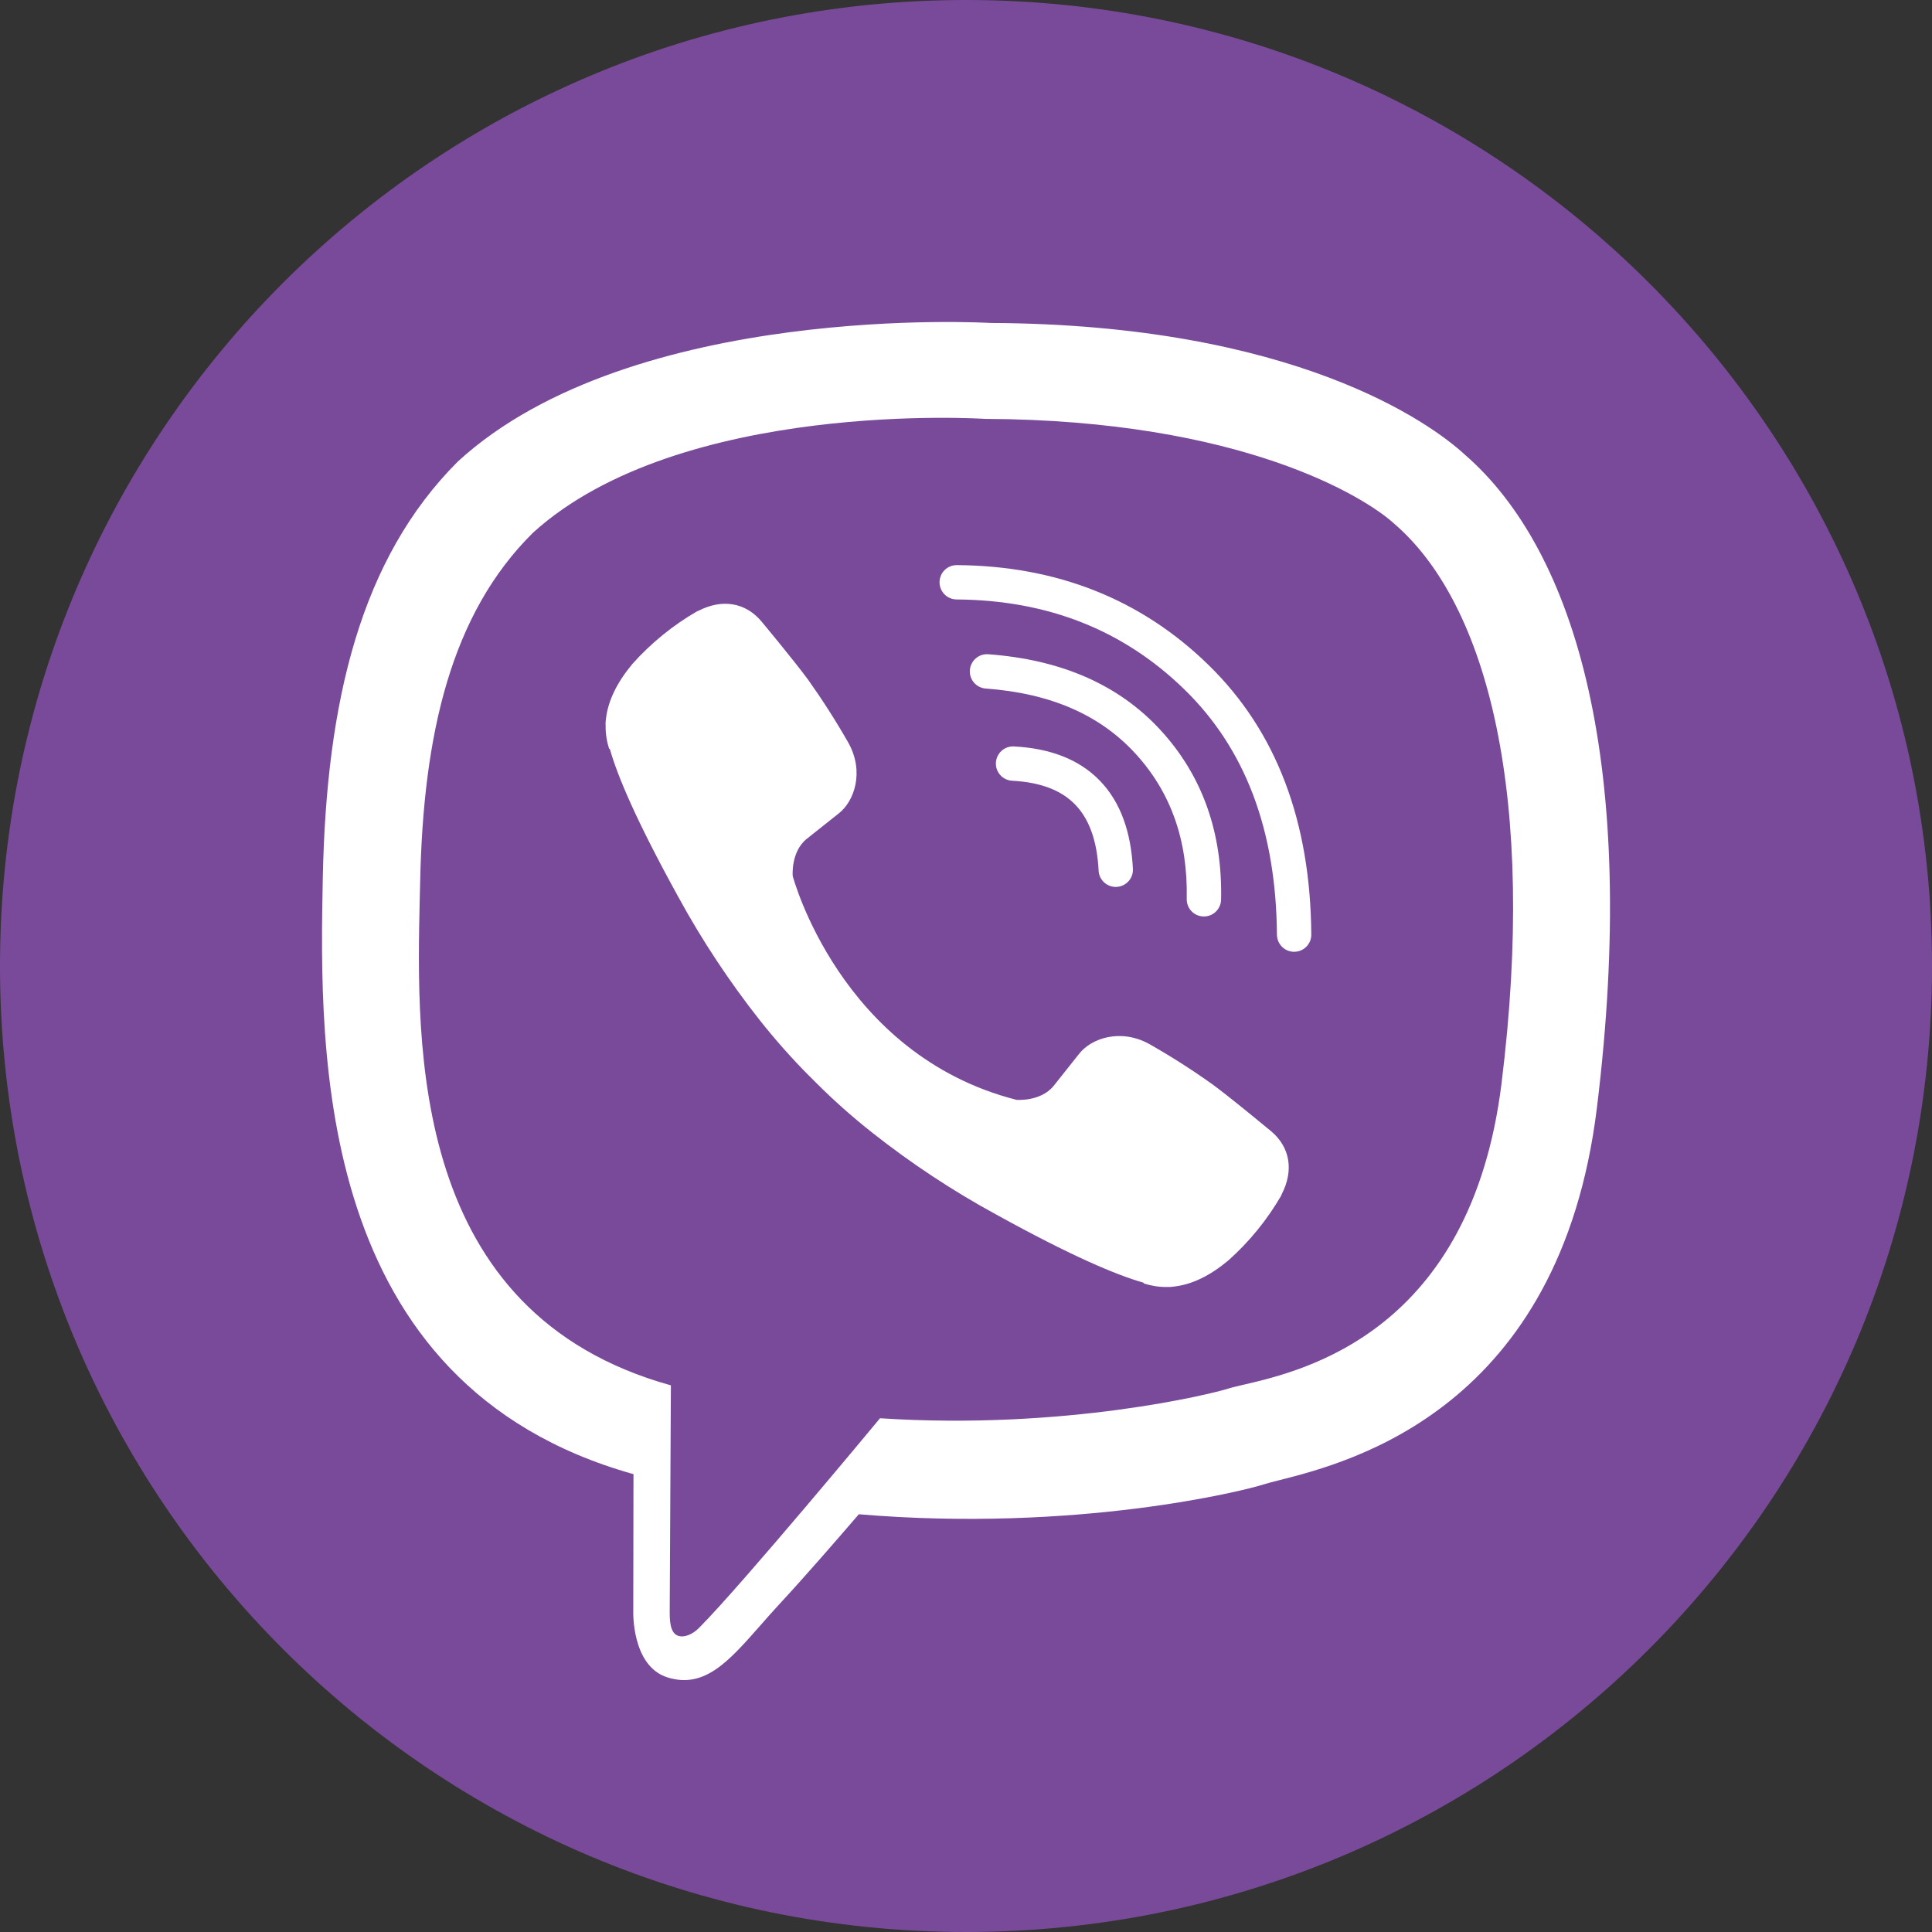 <svg width="36" height="36" viewBox="0 0 36 36" fill="none" xmlns="http://www.w3.org/2000/svg">
<rect x="0" y="0" width="36" height="36" fill="#333333" stroke="none"/>
<g clip-path="url(#clip0_81_53)">
<path d="M18 0C27.941 0 36 8.059 36 18C36 27.941 27.941 36 18 36C8.059 36 0 27.941 0 18C0 8.059 8.059 0 18 0Z" fill="#794A9A"/>
<path d="M18.557 14.212C18.567 14.035 18.717 13.899 18.894 13.909C19.554 13.943 20.104 14.143 20.495 14.548C20.885 14.951 21.076 15.514 21.11 16.191C21.119 16.367 20.983 16.517 20.806 16.526C20.63 16.535 20.479 16.399 20.471 16.222C20.442 15.643 20.283 15.249 20.035 14.993C19.789 14.738 19.413 14.577 18.86 14.548C18.684 14.539 18.548 14.388 18.557 14.212Z" fill="white"/>
<path d="M18.415 12.191C18.238 12.178 18.085 12.311 18.072 12.487C18.059 12.664 18.192 12.817 18.368 12.83C19.587 12.919 20.502 13.327 21.157 14.042C21.814 14.759 22.136 15.654 22.113 16.75C22.109 16.927 22.249 17.074 22.426 17.077C22.603 17.081 22.749 16.941 22.753 16.764C22.78 15.521 22.409 14.461 21.63 13.61C20.841 12.749 19.759 12.29 18.415 12.191Z" fill="white"/>
<path d="M17.507 10.848C17.508 10.671 17.652 10.529 17.829 10.53C19.687 10.543 21.258 11.161 22.518 12.39C23.79 13.63 24.419 15.317 24.434 17.413C24.436 17.59 24.294 17.734 24.117 17.735C23.94 17.737 23.796 17.594 23.794 17.418C23.779 15.454 23.195 13.944 22.072 12.849C20.937 11.743 19.529 11.182 17.825 11.17C17.648 11.169 17.506 11.024 17.507 10.848ZM19.633 20.234C19.39 20.532 18.941 20.494 18.941 20.494C15.652 19.655 14.771 16.323 14.771 16.323C14.771 16.323 14.732 15.873 15.032 15.631L15.626 15.159C15.921 14.931 16.109 14.38 15.809 13.842C15.579 13.438 15.328 13.046 15.059 12.667C14.797 12.31 14.188 11.578 14.186 11.576C13.892 11.229 13.46 11.149 13.004 11.386C13.004 11.386 13.001 11.387 12.999 11.387C12.997 11.388 12.994 11.388 12.994 11.388C12.541 11.649 12.133 11.981 11.784 12.371C11.783 12.374 11.781 12.375 11.78 12.376C11.78 12.376 11.778 12.378 11.777 12.38C11.495 12.72 11.334 13.053 11.293 13.379C11.285 13.427 11.282 13.476 11.285 13.525C11.283 13.669 11.305 13.812 11.35 13.95L11.365 13.96C11.507 14.464 11.863 15.304 12.635 16.705C13.077 17.515 13.586 18.286 14.158 19.011C14.445 19.373 14.752 19.72 15.078 20.048C15.082 20.052 15.086 20.055 15.09 20.059C15.098 20.067 15.105 20.075 15.113 20.082L15.218 20.187C15.546 20.514 15.892 20.821 16.255 21.107C16.979 21.679 17.751 22.189 18.561 22.63C19.961 23.403 20.802 23.758 21.305 23.9L21.316 23.916C21.453 23.96 21.596 23.983 21.741 23.981C21.789 23.983 21.838 23.98 21.886 23.972C22.213 23.933 22.546 23.772 22.885 23.489C22.889 23.487 22.889 23.485 22.893 23.482C23.283 23.134 23.615 22.725 23.877 22.272L23.877 22.268C23.878 22.266 23.878 22.264 23.878 22.262C24.116 21.807 24.035 21.374 23.687 21.08C23.687 21.08 23.658 21.057 23.61 21.017C23.412 20.854 22.883 20.418 22.595 20.207C22.217 19.937 21.825 19.687 21.421 19.457C20.883 19.157 20.333 19.345 20.105 19.64L19.633 20.234Z" fill="white"/>
<path fill-rule="evenodd" clip-rule="evenodd" d="M27.291 8.468C26.662 7.888 24.121 6.043 18.46 6.018C18.46 6.018 11.785 5.616 8.531 8.6C6.719 10.412 6.082 13.063 6.015 16.35C5.948 19.637 5.861 25.797 11.798 27.467H11.804L11.8 30.015C11.8 30.015 11.762 31.047 12.441 31.257C13.127 31.47 13.577 30.959 14.163 30.293C14.279 30.161 14.4 30.023 14.53 29.883C14.961 29.419 15.555 28.737 16.003 28.216C20.064 28.558 23.187 27.777 23.542 27.661C23.615 27.638 23.719 27.611 23.847 27.579C25.159 27.245 29.069 26.251 29.756 20.642C30.535 14.294 29.379 10.278 27.291 8.468ZM27.979 20.187C27.406 24.817 24.298 25.54 23.178 25.801C23.054 25.83 22.954 25.853 22.885 25.875C22.59 25.97 19.847 26.652 16.398 26.427C16.398 26.427 13.828 29.528 13.025 30.334C12.9 30.46 12.752 30.511 12.654 30.486C12.516 30.452 12.478 30.289 12.479 30.049C12.482 29.708 12.501 25.814 12.501 25.814C7.645 24.466 7.758 19.52 7.822 16.712C7.825 16.616 7.827 16.523 7.829 16.432C7.886 13.687 8.401 11.438 9.933 9.925C12.686 7.432 18.356 7.805 18.356 7.805C23.144 7.826 25.439 9.268 25.971 9.751C27.737 11.263 28.637 14.883 27.979 20.185V20.187Z" fill="white"/>
</g>
<defs>
<clipPath id="clip0_81_53">
<rect width="36" height="36" fill="white"/>
</clipPath>
</defs>
</svg>
